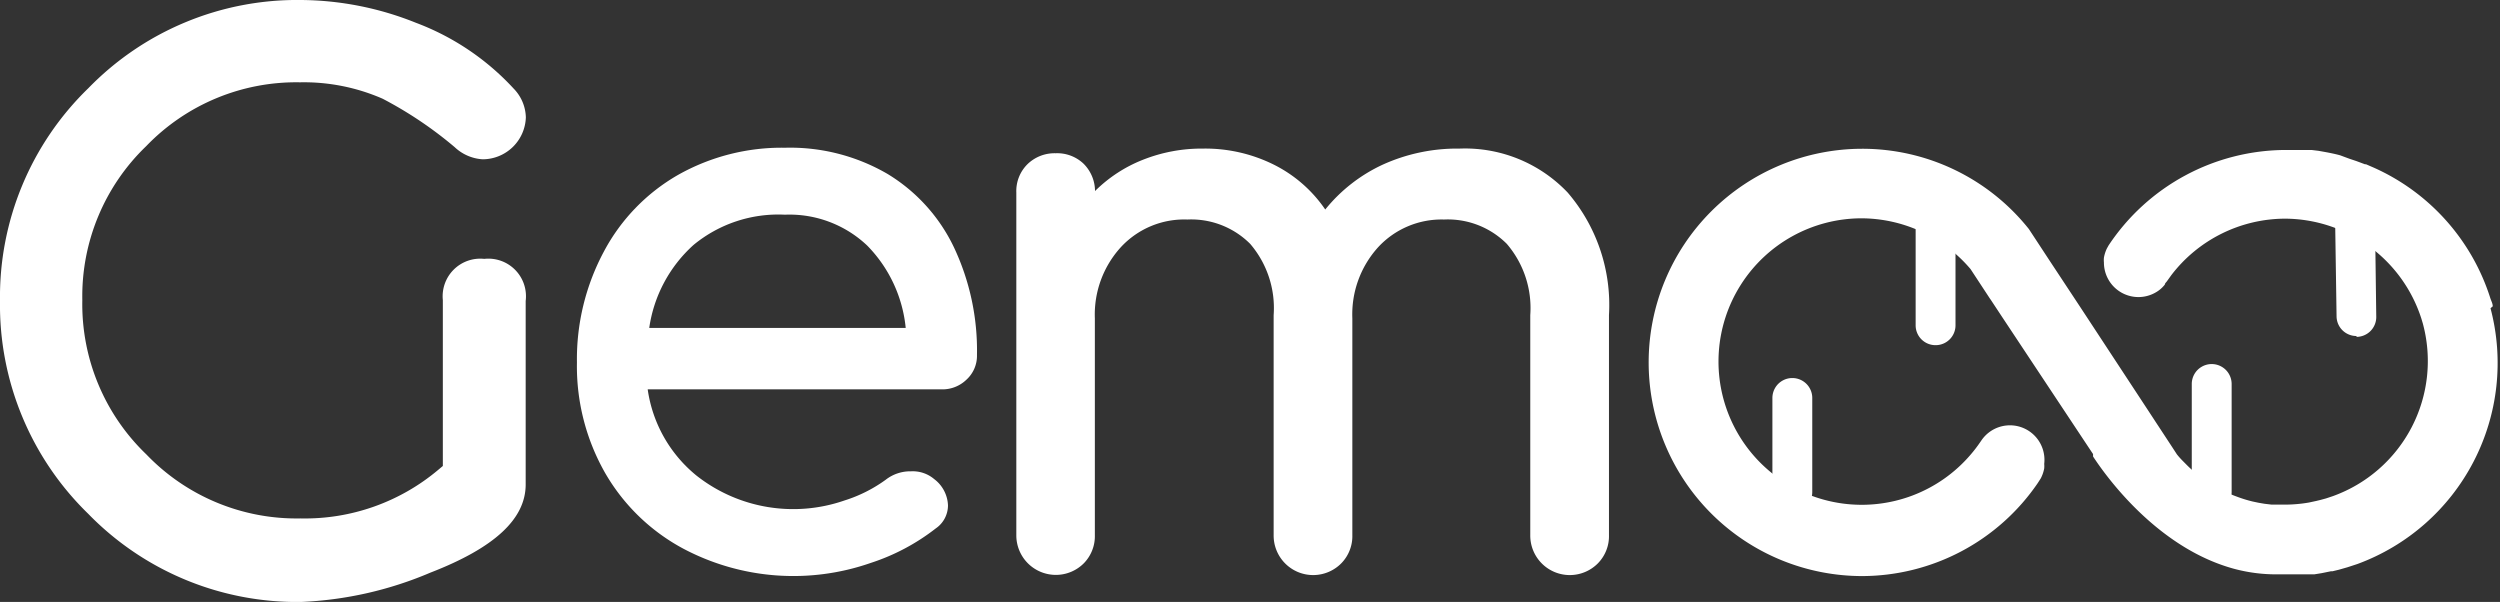 <svg xmlns="http://www.w3.org/2000/svg" viewBox="0 0 144.86 34.88"><rect x="0" y="0" width="144.86" height="34.88" fill="#333333" stroke="none"/><defs><style>.cls-1{fill:#fff;}</style></defs><title>Asset 1</title><g id="Layer_2" data-name="Layer 2"><g id="Layer_1-2" data-name="Layer 1"><path class="cls-1" d="M56,22a2,2,0,0,1-1.47.56h-17a7.86,7.86,0,0,0,2.83,5A9.06,9.06,0,0,0,48.93,29a8.28,8.28,0,0,0,2.39-1.2,2.31,2.31,0,0,1,1.47-.49,1.92,1.92,0,0,1,1.34.45,2,2,0,0,1,.8,1.52,1.62,1.62,0,0,1-.71,1.34,12.31,12.31,0,0,1-3.77,2,13.62,13.62,0,0,1-10.86-.83,11.48,11.48,0,0,1-4.53-4.39A12.49,12.49,0,0,1,33.43,21,13.2,13.2,0,0,1,35,14.56a11.13,11.13,0,0,1,4.28-4.42,12.24,12.24,0,0,1,6.22-1.58,11.22,11.22,0,0,1,5.93,1.52,10,10,0,0,1,3.84,4.24,14,14,0,0,1,1.34,6.25A1.87,1.87,0,0,1,56,22ZM40.19,14.19A8,8,0,0,0,37.62,19H52.48a7.91,7.91,0,0,0-2.23-4.77,6.55,6.55,0,0,0-4.77-1.79A7.72,7.72,0,0,0,40.19,14.19Z"/><path class="cls-1" d="M90.84,11.16a10,10,0,0,1,2.39,7.1V31a2.25,2.25,0,0,1-.63,1.63A2.29,2.29,0,0,1,88.67,31V18.26a5.71,5.71,0,0,0-1.36-4.13,4.83,4.83,0,0,0-3.64-1.41,5,5,0,0,0-3.82,1.61,5.79,5.79,0,0,0-1.49,4.11V31a2.25,2.25,0,0,1-.63,1.63A2.29,2.29,0,0,1,73.8,31V18.26a5.71,5.71,0,0,0-1.36-4.13,4.83,4.83,0,0,0-3.64-1.41,5,5,0,0,0-3.86,1.61,5.79,5.79,0,0,0-1.5,4.11V31a2.25,2.25,0,0,1-.63,1.63A2.29,2.29,0,0,1,58.89,31V11.16a2.19,2.19,0,0,1,.65-1.65,2.25,2.25,0,0,1,1.63-.63,2.22,2.22,0,0,1,1.61.6,2.25,2.25,0,0,1,.67,1.59,8.2,8.2,0,0,1,2.77-1.81,9.23,9.23,0,0,1,3.48-.65,8.92,8.92,0,0,1,4.09.92,7.84,7.84,0,0,1,3,2.61A9.3,9.3,0,0,1,80.1,9.55a10.43,10.43,0,0,1,4.47-.94A8.2,8.2,0,0,1,90.84,11.16Z"/><line class="cls-1" x1="112.18" y1="12.89" x2="112.18" y2="18.85"/><path class="cls-1" d="M112.18,20A1.15,1.15,0,0,1,111,18.85v-6a1.15,1.15,0,1,1,2.31,0v6A1.15,1.15,0,0,1,112.18,20Z"/><line class="cls-1" x1="103.85" y1="23.06" x2="103.85" y2="28.51"/><path class="cls-1" d="M103.85,29.66a1.15,1.15,0,0,1-1.15-1.15V23.06a1.15,1.15,0,0,1,2.31,0v5.45A1.15,1.15,0,0,1,103.85,29.66Z"/><line class="cls-1" x1="136.46" y1="12.97" x2="136.54" y2="18.32"/><path class="cls-1" d="M136.54,19.47a1.15,1.15,0,0,1-1.15-1.14L135.31,13a1.15,1.15,0,0,1,1.14-1.17h0A1.15,1.15,0,0,1,137.62,13l.07,5.35a1.15,1.15,0,0,1-1.14,1.17Z"/><line class="cls-1" x1="128.2" y1="22.25" x2="128.2" y2="28.51"/><path class="cls-1" d="M128.2,29.66A1.15,1.15,0,0,1,127,28.51V22.25a1.15,1.15,0,1,1,2.31,0v6.26A1.15,1.15,0,0,1,128.2,29.66Z"/><path class="cls-1" d="M144.44,17.75c0-.15-.08-.3-.13-.44a.3.3,0,0,0,0,0,12.38,12.38,0,0,0-6.75-7.59l-.46-.2-.06,0h0l-.51-.19-.39-.13h0L135.6,9c-.25-.07-.5-.12-.75-.17l-.5-.09-.41-.05-.38,0-.55,0-.54,0h0a12.36,12.36,0,0,0-10.29,5.53l0,0-.1.18a2.07,2.07,0,0,0-.17.53,1.38,1.38,0,0,0,0,.28A2,2,0,0,0,125,16.89h0a1.73,1.73,0,0,0,.38-.33h0l.06-.07,0,0c0-.08.1-.15.14-.22l.23-.32a8.33,8.33,0,0,1,6.6-3.28h0a8.34,8.34,0,0,1,7.89,5.78v0l.09.3a8.32,8.32,0,0,1-5.22,10l-.39.13-.33.09-.25.06-.42.09a8.24,8.24,0,0,1-1.39.12h-.33l-.43,0-.42-.05-.35-.06-.33-.07a7.43,7.43,0,0,1-.91-.28,7.25,7.25,0,0,1-.75-.32l-.33-.17a8.12,8.12,0,0,1-.76-.47,5.87,5.87,0,0,1-.5-.37l-.25-.21c-.18-.15-.34-.32-.5-.48s-.27-.28-.39-.43l0,0-.26-.4-.82-1.25-.06-.09-.17-.26h0l-.36-.55v0l-3.94-6-1.71-2.59-1.26-1.92a12.34,12.34,0,0,0-9.65-4.65h0a12.38,12.38,0,0,0,0,24.76h0A12.36,12.36,0,0,0,118.07,28l0,0,.18-.28,0,0a2.07,2.07,0,0,0,.2-.58,1.46,1.46,0,0,0,0-.26,2,2,0,0,0-3.66-1.33l-.07.1,0,0,0,0a7.84,7.84,0,0,1-.54.7,8.3,8.3,0,1,1-6.33-13.7h0a8.33,8.33,0,0,1,6.33,2.94h0l1.11,1.69h0l.07.1.66,1h0L121,25.89l.28.42v0l0,.06,0,.08v0c.6.92,3.59,5.25,8.14,6.5h0a9.32,9.32,0,0,0,2.46.33h.84l.55,0,.29,0,.33,0,.21,0,.43-.07.54-.11.09,0,.37-.09.49-.14.58-.19a12.41,12.41,0,0,0,7.71-14.82Z"/><path class="cls-1" d="M28.06,15a2.18,2.18,0,0,0-2.4,2.39V27l-.25.21a12,12,0,0,1-8,2.83,12.06,12.06,0,0,1-8.93-3.71,12.06,12.06,0,0,1-3.71-8.94,12.06,12.06,0,0,1,3.7-8.92,12.06,12.06,0,0,1,8.91-3.7,11.39,11.39,0,0,1,4.79.95,22.76,22.76,0,0,1,4.18,2.81,2.58,2.58,0,0,0,1.62.7A2.51,2.51,0,0,0,30.47,6.8a2.47,2.47,0,0,0-.71-1.67A14.74,14.74,0,0,0,24.1,1.32,18.14,18.14,0,0,0,17.42,0,16.87,16.87,0,0,0,5.12,5.11,16.84,16.84,0,0,0,0,17.43,16.88,16.88,0,0,0,5.11,29.77a16.88,16.88,0,0,0,12.33,5.11,21.38,21.38,0,0,0,7.5-1.7c3.72-1.44,5.52-3.11,5.52-5.11V17.44A2.18,2.18,0,0,0,28.06,15Z"/></g></g></svg>